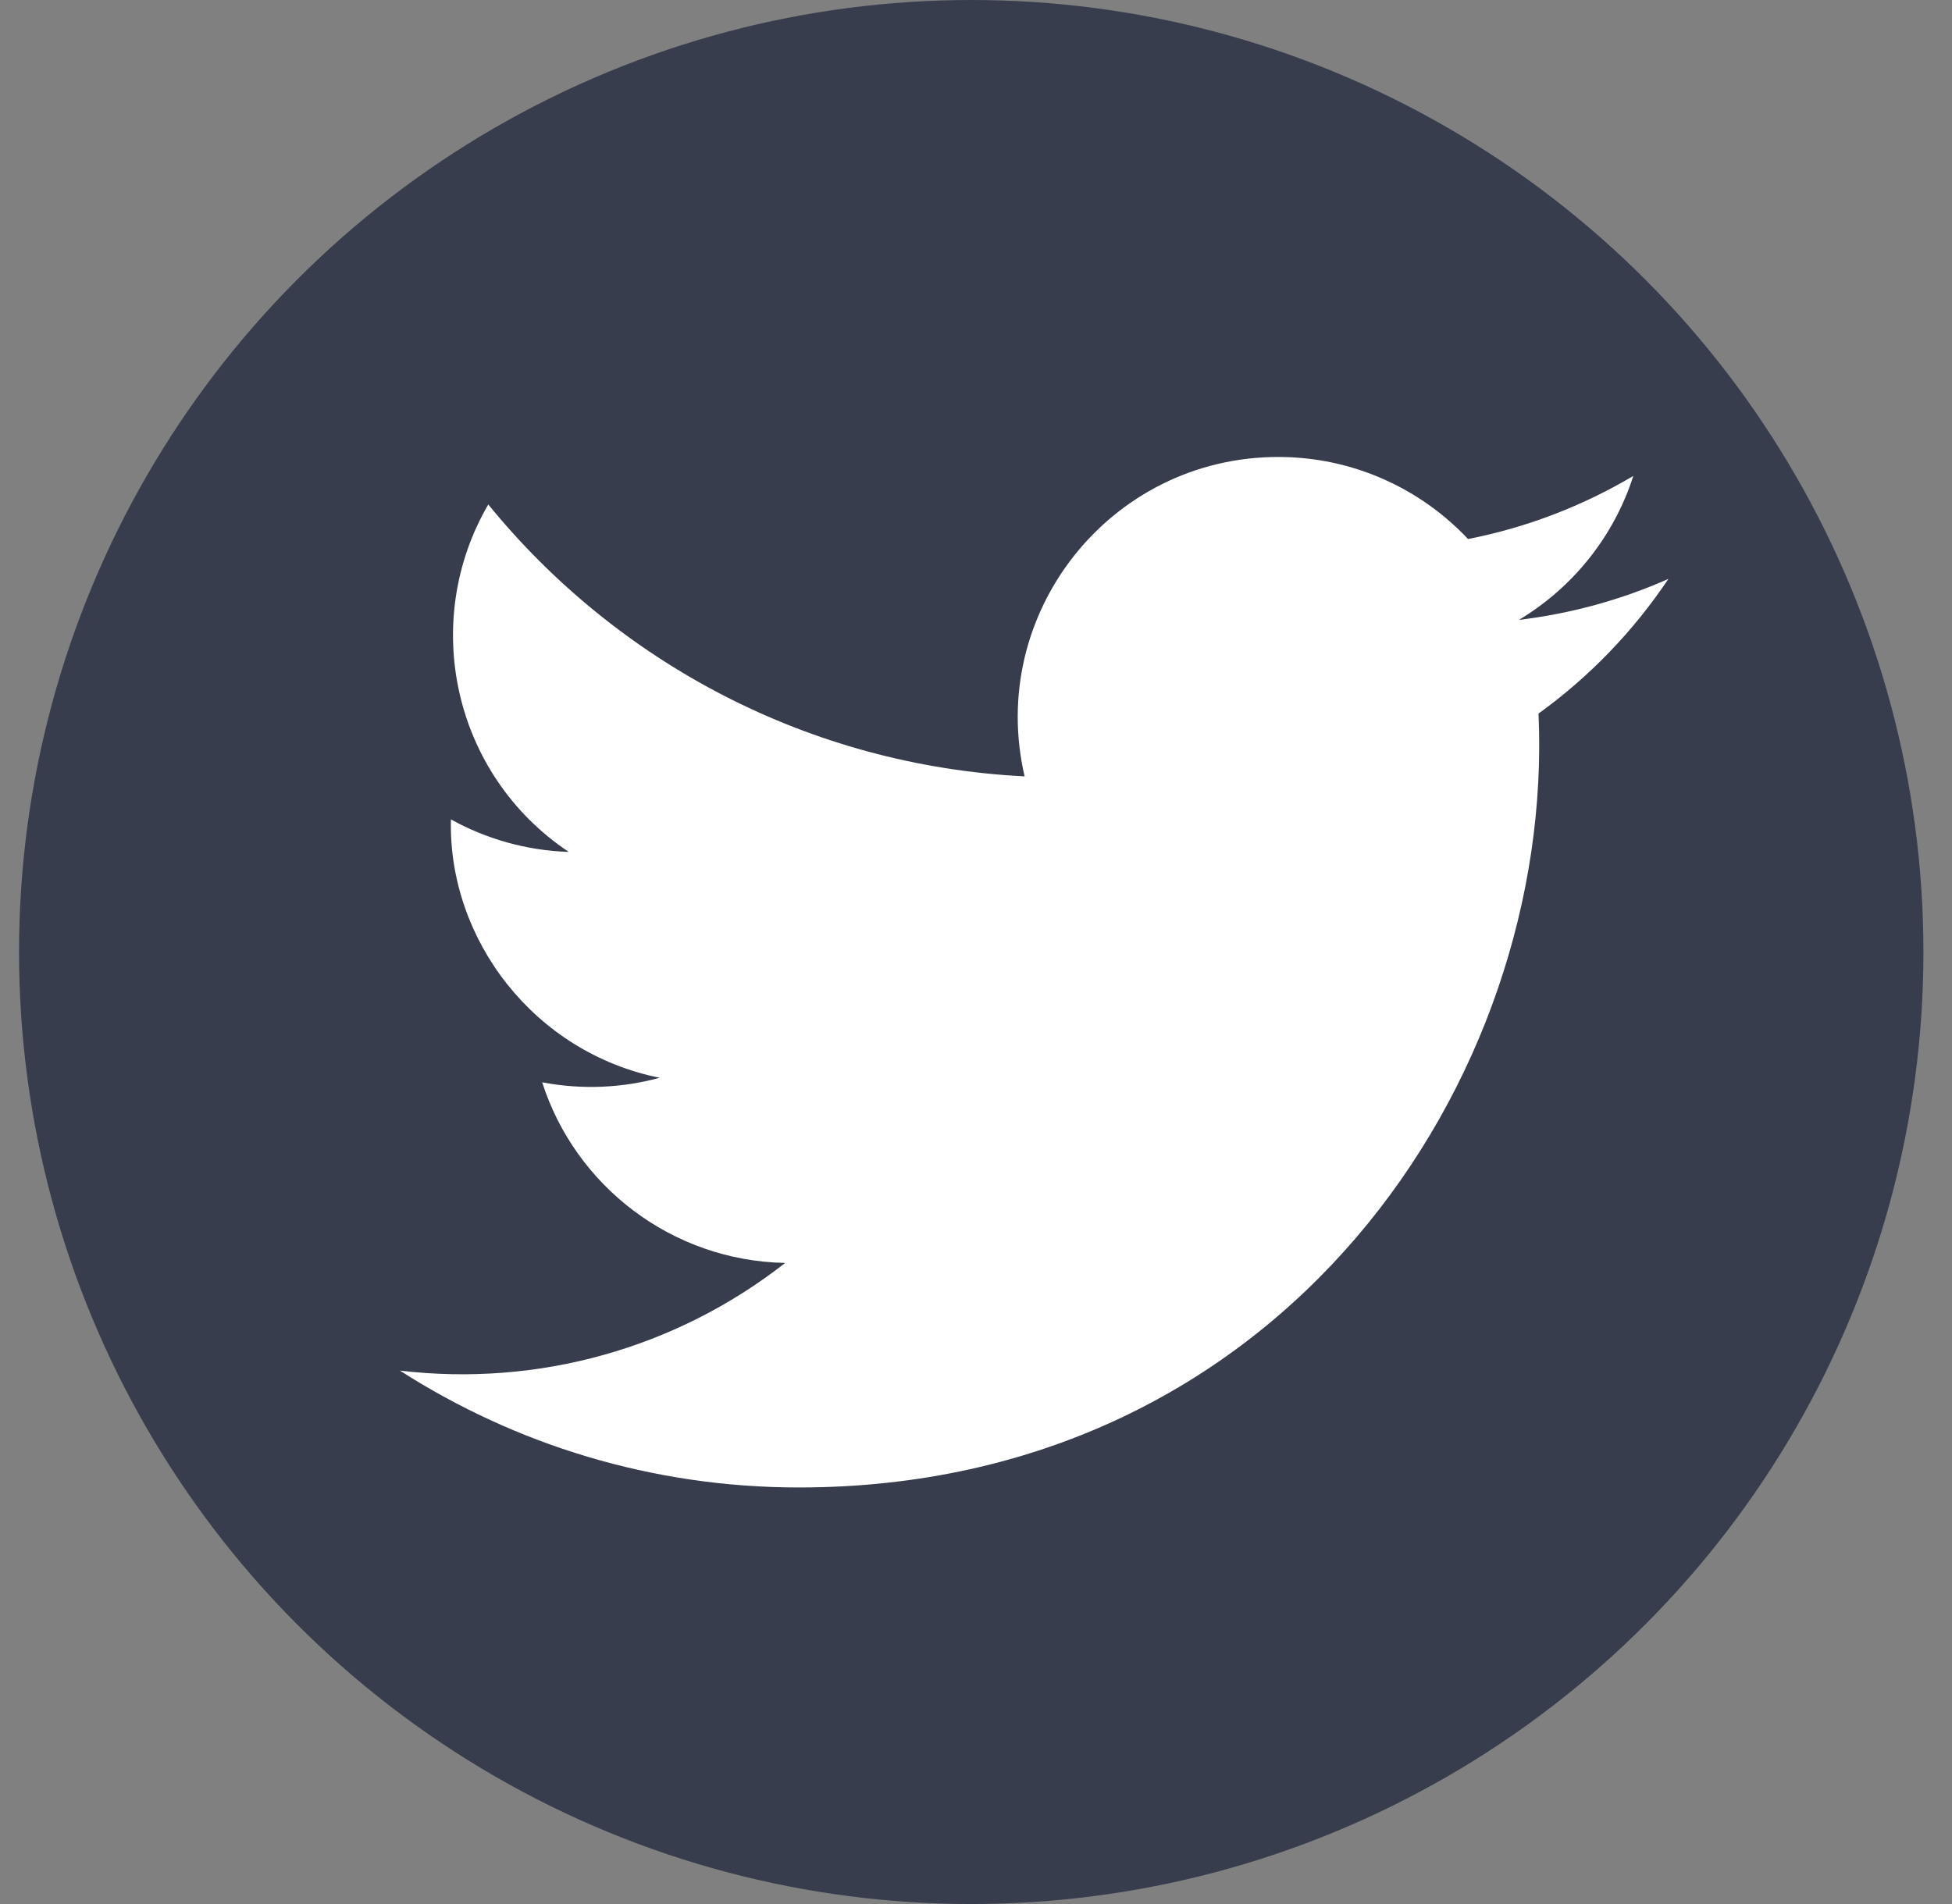<svg xmlns="http://www.w3.org/2000/svg" width="41" height="40" fill="none" viewBox="0 0 41 40"><rect x="0" y="0" width="41" height="40" fill="#808080" stroke="none"/><g clip-path="url(#clip0)"><circle cx="20.4" cy="20" r="20" fill="#373D4C"/><path fill="#fff" fill-rule="evenodd" d="M32.315 14.991C32.661 22.678 26.928 31.249 16.779 31.249C13.693 31.249 10.819 30.345 8.4 28.794C11.3 29.137 14.194 28.331 16.492 26.532C14.101 26.486 12.081 24.906 11.388 22.737C12.244 22.901 13.087 22.851 13.855 22.642C11.227 22.113 9.411 19.745 9.471 17.214C10.208 17.622 11.051 17.868 11.946 17.897C9.512 16.271 8.823 13.057 10.256 10.598C12.951 13.907 16.978 16.082 21.521 16.31C20.724 12.891 23.318 9.6 26.848 9.6C28.416 9.6 29.837 10.263 30.835 11.324C32.08 11.08 33.249 10.625 34.306 9.999C33.898 11.274 33.032 12.347 31.903 13.023C33.01 12.889 34.062 12.597 35.043 12.162C34.31 13.258 33.385 14.219 32.315 14.991Z" clip-rule="evenodd"/></g><defs><clipPath id="clip0"><path fill="#fff" d="M0.4 0H40.4V40H0.4V0Z"/></clipPath></defs></svg>